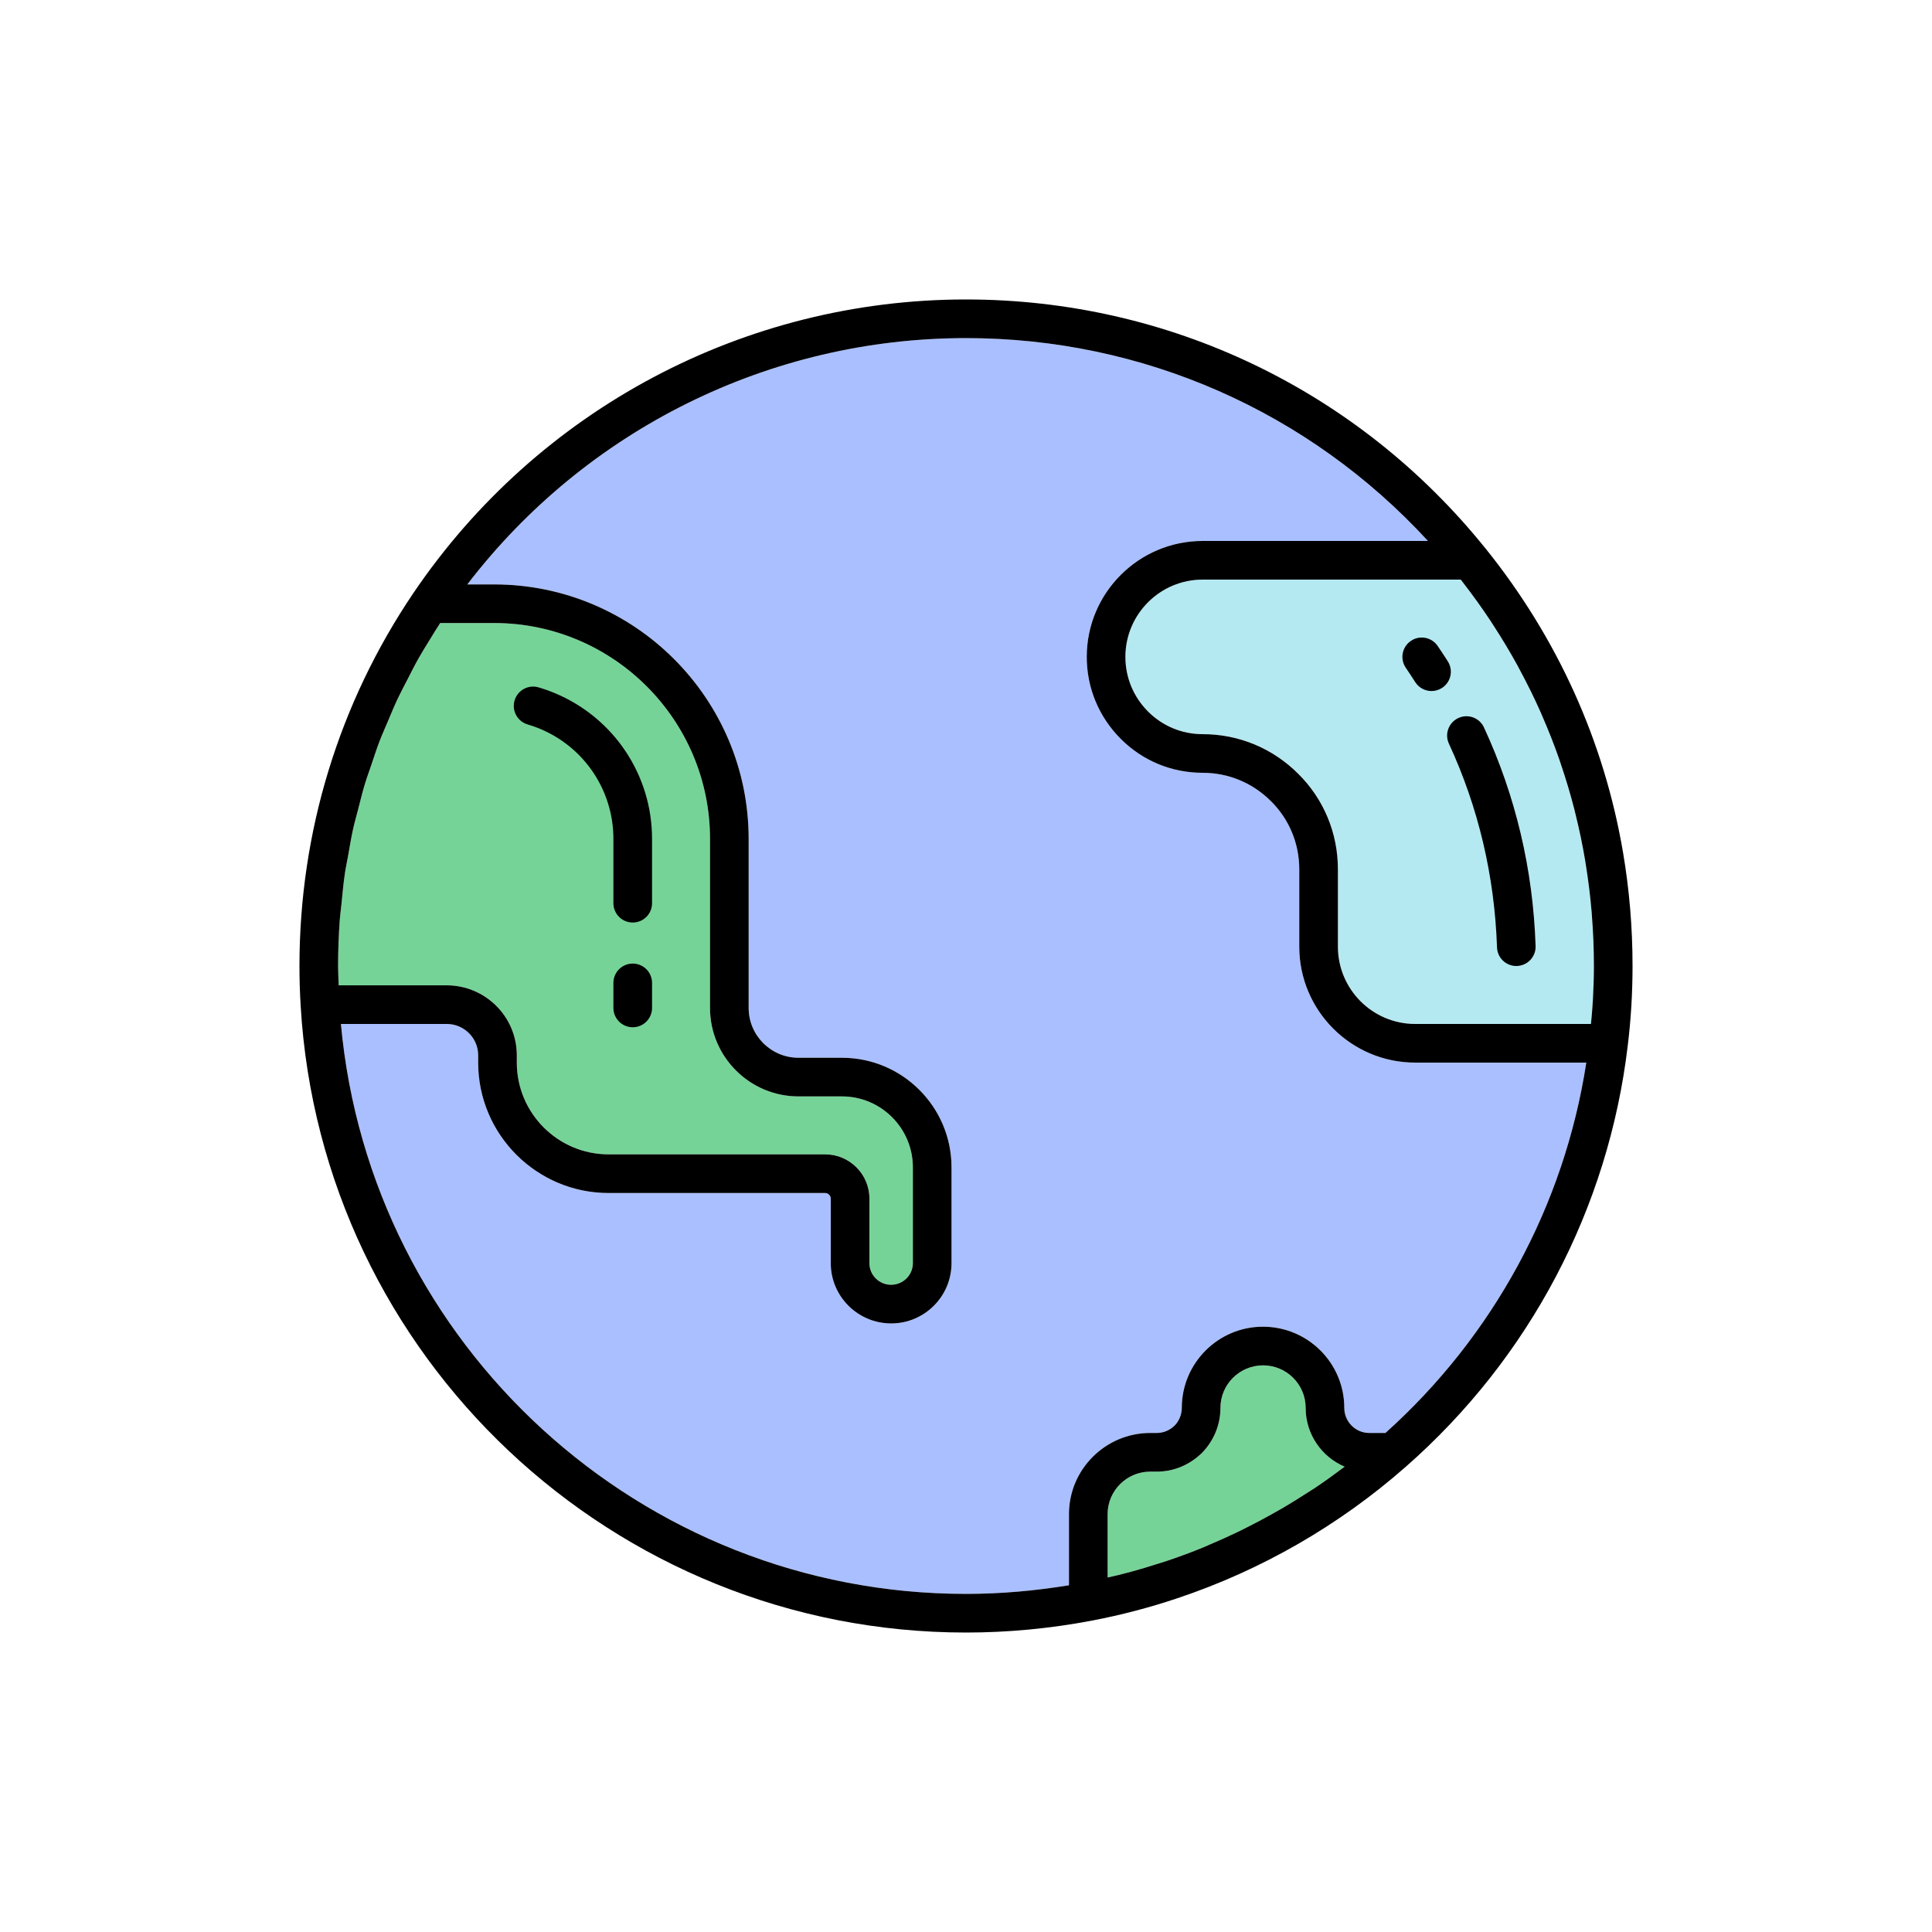 <?xml version="1.0" ?><svg id="Layer_1" style="enable-background:new 0 0 100 100;" version="1.1" viewBox="0 0 100 100" xml:space="preserve" xmlns="http://www.w3.org/2000/svg" xmlns:xlink="http://www.w3.org/1999/xlink"><style type="text/css">
	.st0{fill:#FBD140;}
	.st1{fill:#FBB040;}
	.st2{fill:#ADD8C9;}
	.st3{fill:#76D397;}
	.st4{fill:#9ED8A9;}
	.st5{fill:#CC997C;}
	.st6{fill:#FFBE8F;}
	.st7{fill:#E1ECFF;}
	.st8{fill:#AABFFF;}
	.st9{fill:#DA1C39;}
	.st10{fill:#CC6C4D;}
	.st11{fill:#B5E9F1;}
	.st12{fill:#F2AD9A;}
	.st13{fill:#F2979A;}
	.st14{fill:#AEE571;}
	.st15{fill:#8DC63F;}
</style><g><g><path class="st11" d="M82.447,51.765c-0.01,0.185-0.025,0.368-0.038,0.552    C82.393,52.546,82.368,52.772,82.347,53H73.25c-2.206,0-4-1.794-4-4v-4    c0-1.879-0.73-3.637-2.053-4.947C65.874,38.729,64.116,38,62.25,38    c-1.068,0-2.07-0.414-2.823-1.167C58.668,36.074,58.25,35.068,58.25,34    c0-2.206,1.794-4,4-4h13.358c0.039,0.05,0.077,0.1,0.116,0.151    c0.496,0.642,0.969,1.296,1.412,1.965c0.055,0.082,0.107,0.166,0.161,0.249    c0.441,0.678,0.857,1.368,1.243,2.072c0.043,0.078,0.083,0.157,0.125,0.236    c0.384,0.714,0.743,1.438,1.071,2.176c0.032,0.073,0.062,0.147,0.094,0.22    c0.325,0.748,0.625,1.506,0.892,2.275c0.023,0.066,0.043,0.132,0.065,0.198    c0.265,0.781,0.503,1.572,0.707,2.373c0.014,0.056,0.026,0.112,0.04,0.167    c0.203,0.815,0.377,1.638,0.516,2.471c0.007,0.042,0.012,0.084,0.019,0.125    c0.138,0.849,0.246,1.707,0.318,2.572c0.002,0.024,0.003,0.048,0.004,0.072    C82.462,48.208,82.5,49.101,82.5,50C82.5,50.591,82.479,51.179,82.447,51.765z"/><path class="st3" d="M17.588,47.598c0.02-0.273,0.061-0.543,0.088-0.815    c0.051-0.521,0.098-1.042,0.173-1.558c0.047-0.322,0.118-0.639,0.174-0.959    c0.082-0.46,0.156-0.921,0.258-1.376c0.076-0.34,0.174-0.673,0.26-1.01    c0.11-0.428,0.212-0.857,0.34-1.28c0.104-0.346,0.23-0.686,0.346-1.028    c0.137-0.404,0.267-0.811,0.42-1.21c0.132-0.344,0.284-0.681,0.428-1.021    c0.164-0.388,0.322-0.778,0.502-1.159c0.159-0.337,0.336-0.666,0.507-0.998    c0.191-0.373,0.378-0.748,0.584-1.114c0.185-0.328,0.387-0.647,0.584-0.969    c0.174-0.286,0.348-0.572,0.532-0.853h2.796C31.739,32.25,36.75,37.261,36.75,43.42    v8.75C36.75,54.695,38.805,56.75,41.33,56.75h2.25C45.604,56.75,47.25,58.396,47.25,60.42v4.96    C47.25,65.997,46.748,66.5,46.12,66.5C45.502,66.5,45,65.997,45,65.38v-3.34    C45,60.777,43.973,59.75,42.71,59.75H31.5c-2.619,0-4.75-2.131-4.75-4.75v-0.38    C26.75,52.624,25.122,51,23.12,51h-5.59C17.52,50.666,17.5,50.335,17.5,50    C17.5,49.195,17.53,48.394,17.588,47.598z"/><path class="st3" d="M68.099,76.989c-0.139,0.094-0.283,0.18-0.424,0.271    c-0.411,0.267-0.827,0.527-1.25,0.775c-0.195,0.115-0.393,0.225-0.591,0.336    c-0.391,0.219-0.786,0.428-1.185,0.63c-0.196,0.099-0.391,0.2-0.589,0.295    c-0.483,0.232-0.973,0.452-1.467,0.66c-0.109,0.046-0.215,0.097-0.324,0.142    c-0.603,0.246-1.214,0.472-1.831,0.681c-0.172,0.058-0.347,0.109-0.52,0.165    c-0.456,0.146-0.914,0.284-1.376,0.41c-0.215,0.059-0.431,0.114-0.648,0.168    c-0.187,0.047-0.376,0.084-0.564,0.128v-3.279c0-1.213,0.991-2.2,2.21-2.2    h0.34c0.865,0,1.688-0.339,2.336-0.971c0.615-0.631,0.954-1.458,0.954-2.329    c0-1.213,0.987-2.2,2.21-2.2c1.213,0,2.2,0.987,2.2,2.2    c0,1.368,0.834,2.544,2.019,3.044C69.108,76.286,68.609,76.646,68.099,76.989z"/><path class="st8" d="M71.71,74.17h-0.84c-0.711,0-1.29-0.583-1.29-1.3    c0-2.316-1.884-4.2-4.21-4.2c-2.316,0-4.2,1.884-4.2,4.2    c0,0.341-0.141,0.681-0.369,0.914c-0.254,0.249-0.581,0.386-0.921,0.386h-0.34    c-2.321,0-4.21,1.884-4.21,4.2v3.683C53.561,82.344,51.773,82.5,50,82.5    c-16.83,0-30.836-12.874-32.354-29.5h5.474C24.019,53,24.75,53.727,24.75,54.62V55    c0,3.722,3.028,6.75,6.75,6.75h11.21C42.867,61.75,43,61.883,43,62.04v3.34    C43,67.101,44.4,68.5,46.13,68.5C47.85,68.5,49.25,67.101,49.25,65.38v-4.96    C49.25,57.294,46.707,54.75,43.58,54.75h-2.25C39.907,54.75,38.75,53.593,38.75,52.17v-8.75    C38.75,36.158,32.842,30.25,25.58,30.25h-1.393C30.333,22.233,39.844,17.5,50,17.5    c9.162,0,17.758,3.805,23.911,10.5H62.25c-3.309,0-6,2.691-6,6    c0,1.603,0.626,3.11,1.763,4.247C59.143,39.378,60.647,40,62.25,40    c1.332,0,2.587,0.521,3.536,1.47C66.73,42.405,67.25,43.659,67.25,45v4    c0,3.309,2.691,6,6,6h8.857C80.967,62.388,77.307,69.146,71.71,74.17z"/></g><g><path d="M84.01,44.134c-0.975-5.751-3.392-11.118-7.131-15.761    c-0.001-0.001-0.002-0.001-0.003-0.002C70.285,20.19,60.489,15.5,50,15.5    c-11.464,0-22.154,5.678-28.598,15.189C17.541,36.396,15.5,43.072,15.5,50    c0,0.69,0.021,1.381,0.062,2.059C16.628,70.25,31.755,84.5,50,84.5    c2.17,0,4.362-0.208,6.518-0.617c1.502-0.287,2.98-0.674,4.424-1.158    c4.331-1.449,8.356-3.759,11.818-6.803C79.168,70.298,83.25,62.555,84.252,54.121    C84.417,52.777,84.5,51.392,84.5,50C84.5,48.01,84.335,46.051,84.01,44.134z     M82.447,51.765c-0.01,0.185-0.025,0.368-0.038,0.552    C82.393,52.546,82.368,52.772,82.347,53H73.25c-2.206,0-4-1.794-4-4v-4    c0-1.879-0.73-3.637-2.053-4.947C65.874,38.729,64.116,38,62.25,38    c-1.068,0-2.07-0.414-2.823-1.167C58.668,36.074,58.25,35.068,58.25,34    c0-2.206,1.794-4,4-4h13.358c0.039,0.05,0.077,0.1,0.116,0.151    c0.496,0.642,0.969,1.296,1.412,1.965c0.055,0.082,0.107,0.166,0.161,0.249    c0.441,0.678,0.857,1.368,1.243,2.072c0.043,0.078,0.083,0.157,0.125,0.236    c0.384,0.714,0.743,1.438,1.071,2.176c0.032,0.073,0.062,0.147,0.094,0.22    c0.325,0.748,0.625,1.506,0.892,2.275c0.023,0.066,0.043,0.132,0.065,0.198    c0.265,0.781,0.503,1.572,0.707,2.373c0.014,0.056,0.026,0.112,0.04,0.167    c0.203,0.815,0.377,1.638,0.516,2.471c0.007,0.042,0.012,0.084,0.019,0.125    c0.138,0.849,0.246,1.707,0.318,2.572c0.002,0.024,0.003,0.048,0.004,0.072    C82.462,48.208,82.5,49.101,82.5,50C82.5,50.591,82.479,51.179,82.447,51.765z     M17.588,47.598c0.02-0.273,0.061-0.543,0.088-0.815    c0.051-0.521,0.098-1.042,0.173-1.558c0.047-0.322,0.118-0.639,0.174-0.959    c0.082-0.46,0.156-0.921,0.258-1.376c0.076-0.34,0.174-0.673,0.26-1.01    c0.11-0.428,0.212-0.857,0.34-1.28c0.104-0.346,0.23-0.686,0.346-1.028    c0.137-0.404,0.267-0.811,0.42-1.21c0.132-0.344,0.284-0.681,0.428-1.021    c0.164-0.388,0.322-0.778,0.502-1.159c0.159-0.337,0.336-0.666,0.507-0.998    c0.191-0.373,0.378-0.748,0.584-1.114c0.185-0.328,0.387-0.647,0.584-0.969    c0.174-0.286,0.348-0.572,0.532-0.853h2.796C31.739,32.25,36.75,37.261,36.75,43.42    v8.75C36.75,54.695,38.805,56.75,41.33,56.75h2.25C45.604,56.75,47.25,58.396,47.25,60.42v4.96    C47.25,65.997,46.748,66.5,46.12,66.5C45.502,66.5,45,65.997,45,65.38v-3.34    C45,60.777,43.973,59.75,42.71,59.75H31.5c-2.619,0-4.75-2.131-4.75-4.75v-0.38    C26.75,52.624,25.122,51,23.12,51h-5.59C17.52,50.666,17.5,50.335,17.5,50    C17.5,49.195,17.53,48.394,17.588,47.598z M68.099,76.989    c-0.139,0.094-0.283,0.18-0.424,0.271c-0.411,0.267-0.827,0.527-1.25,0.775    c-0.195,0.115-0.393,0.225-0.591,0.336c-0.391,0.219-0.786,0.428-1.185,0.63    c-0.196,0.099-0.391,0.2-0.589,0.295c-0.483,0.232-0.973,0.452-1.467,0.66    c-0.109,0.046-0.215,0.097-0.324,0.142c-0.603,0.246-1.214,0.472-1.831,0.681    c-0.172,0.058-0.347,0.109-0.52,0.165c-0.456,0.146-0.914,0.284-1.376,0.41    c-0.215,0.059-0.431,0.114-0.648,0.168c-0.187,0.047-0.376,0.084-0.564,0.128    v-3.279c0-1.213,0.991-2.2,2.21-2.2h0.34c0.865,0,1.688-0.339,2.336-0.971    c0.615-0.631,0.954-1.458,0.954-2.329c0-1.213,0.987-2.2,2.21-2.2    c1.213,0,2.2,0.987,2.2,2.2c0,1.368,0.834,2.544,2.019,3.044    C69.108,76.286,68.609,76.646,68.099,76.989z M71.71,74.17h-0.84    c-0.711,0-1.29-0.583-1.29-1.3c0-2.316-1.884-4.2-4.21-4.2    c-2.316,0-4.2,1.884-4.2,4.2c0,0.341-0.141,0.681-0.369,0.914    c-0.254,0.249-0.581,0.386-0.921,0.386h-0.34c-2.321,0-4.21,1.884-4.21,4.2    v3.683C53.561,82.344,51.773,82.5,50,82.5c-16.83,0-30.836-12.874-32.354-29.5h5.474    C24.019,53,24.75,53.727,24.75,54.62V55c0,3.722,3.028,6.75,6.75,6.75h11.21    C42.867,61.75,43,61.883,43,62.04v3.34C43,67.101,44.4,68.5,46.13,68.5    C47.85,68.5,49.25,67.101,49.25,65.38v-4.96C49.25,57.294,46.707,54.75,43.58,54.75h-2.25    C39.907,54.75,38.75,53.593,38.75,52.17v-8.75C38.75,36.158,32.842,30.25,25.58,30.25h-1.393    C30.333,22.233,39.844,17.5,50,17.5c9.162,0,17.758,3.805,23.911,10.5H62.25    c-3.309,0-6,2.691-6,6c0,1.603,0.626,3.11,1.763,4.247    C59.143,39.378,60.647,40,62.25,40c1.332,0,2.587,0.521,3.536,1.47    C66.73,42.405,67.25,43.659,67.25,45v4c0,3.309,2.691,6,6,6h8.857    C80.967,62.388,77.307,69.146,71.71,74.17z"/><path d="M76.81,37.653c-0.231-0.501-0.826-0.721-1.327-0.487    c-0.501,0.231-0.72,0.826-0.487,1.327c1.526,3.298,2.363,6.845,2.489,10.541    C77.502,49.574,77.946,50,78.482,50c0.012,0,0.023,0,0.035-0.001    c0.552-0.019,0.984-0.48,0.965-1.033C79.349,45.002,78.449,41.195,76.81,37.653    z"/><path d="M74.937,34.229c-0.17-0.266-0.344-0.53-0.522-0.792    c-0.31-0.456-0.932-0.577-1.389-0.264c-0.457,0.311-0.575,0.933-0.264,1.389    c0.167,0.246,0.331,0.495,0.491,0.745c0.19,0.298,0.513,0.461,0.843,0.461    c0.185,0,0.371-0.051,0.538-0.158C75.1,35.313,75.235,34.694,74.937,34.229z"/><path d="M32.75,49.875c-0.552,0-1,0.447-1,1v1.295c0,0.553,0.448,1,1,1s1-0.447,1-1V50.875    C33.75,50.322,33.302,49.875,32.75,49.875z"/><path d="M27.315,37.498c0.223,0.065,0.44,0.144,0.648,0.23    C30.264,38.696,31.75,40.93,31.75,43.42V46.75c0,0.553,0.448,1,1,1s1-0.447,1-1v-3.33    c0-3.297-1.967-6.255-5.014-7.536c-0.281-0.117-0.568-0.221-0.863-0.306    c-0.529-0.157-1.085,0.151-1.239,0.681    C26.479,36.789,26.784,37.345,27.315,37.498z"/></g></g></svg>
